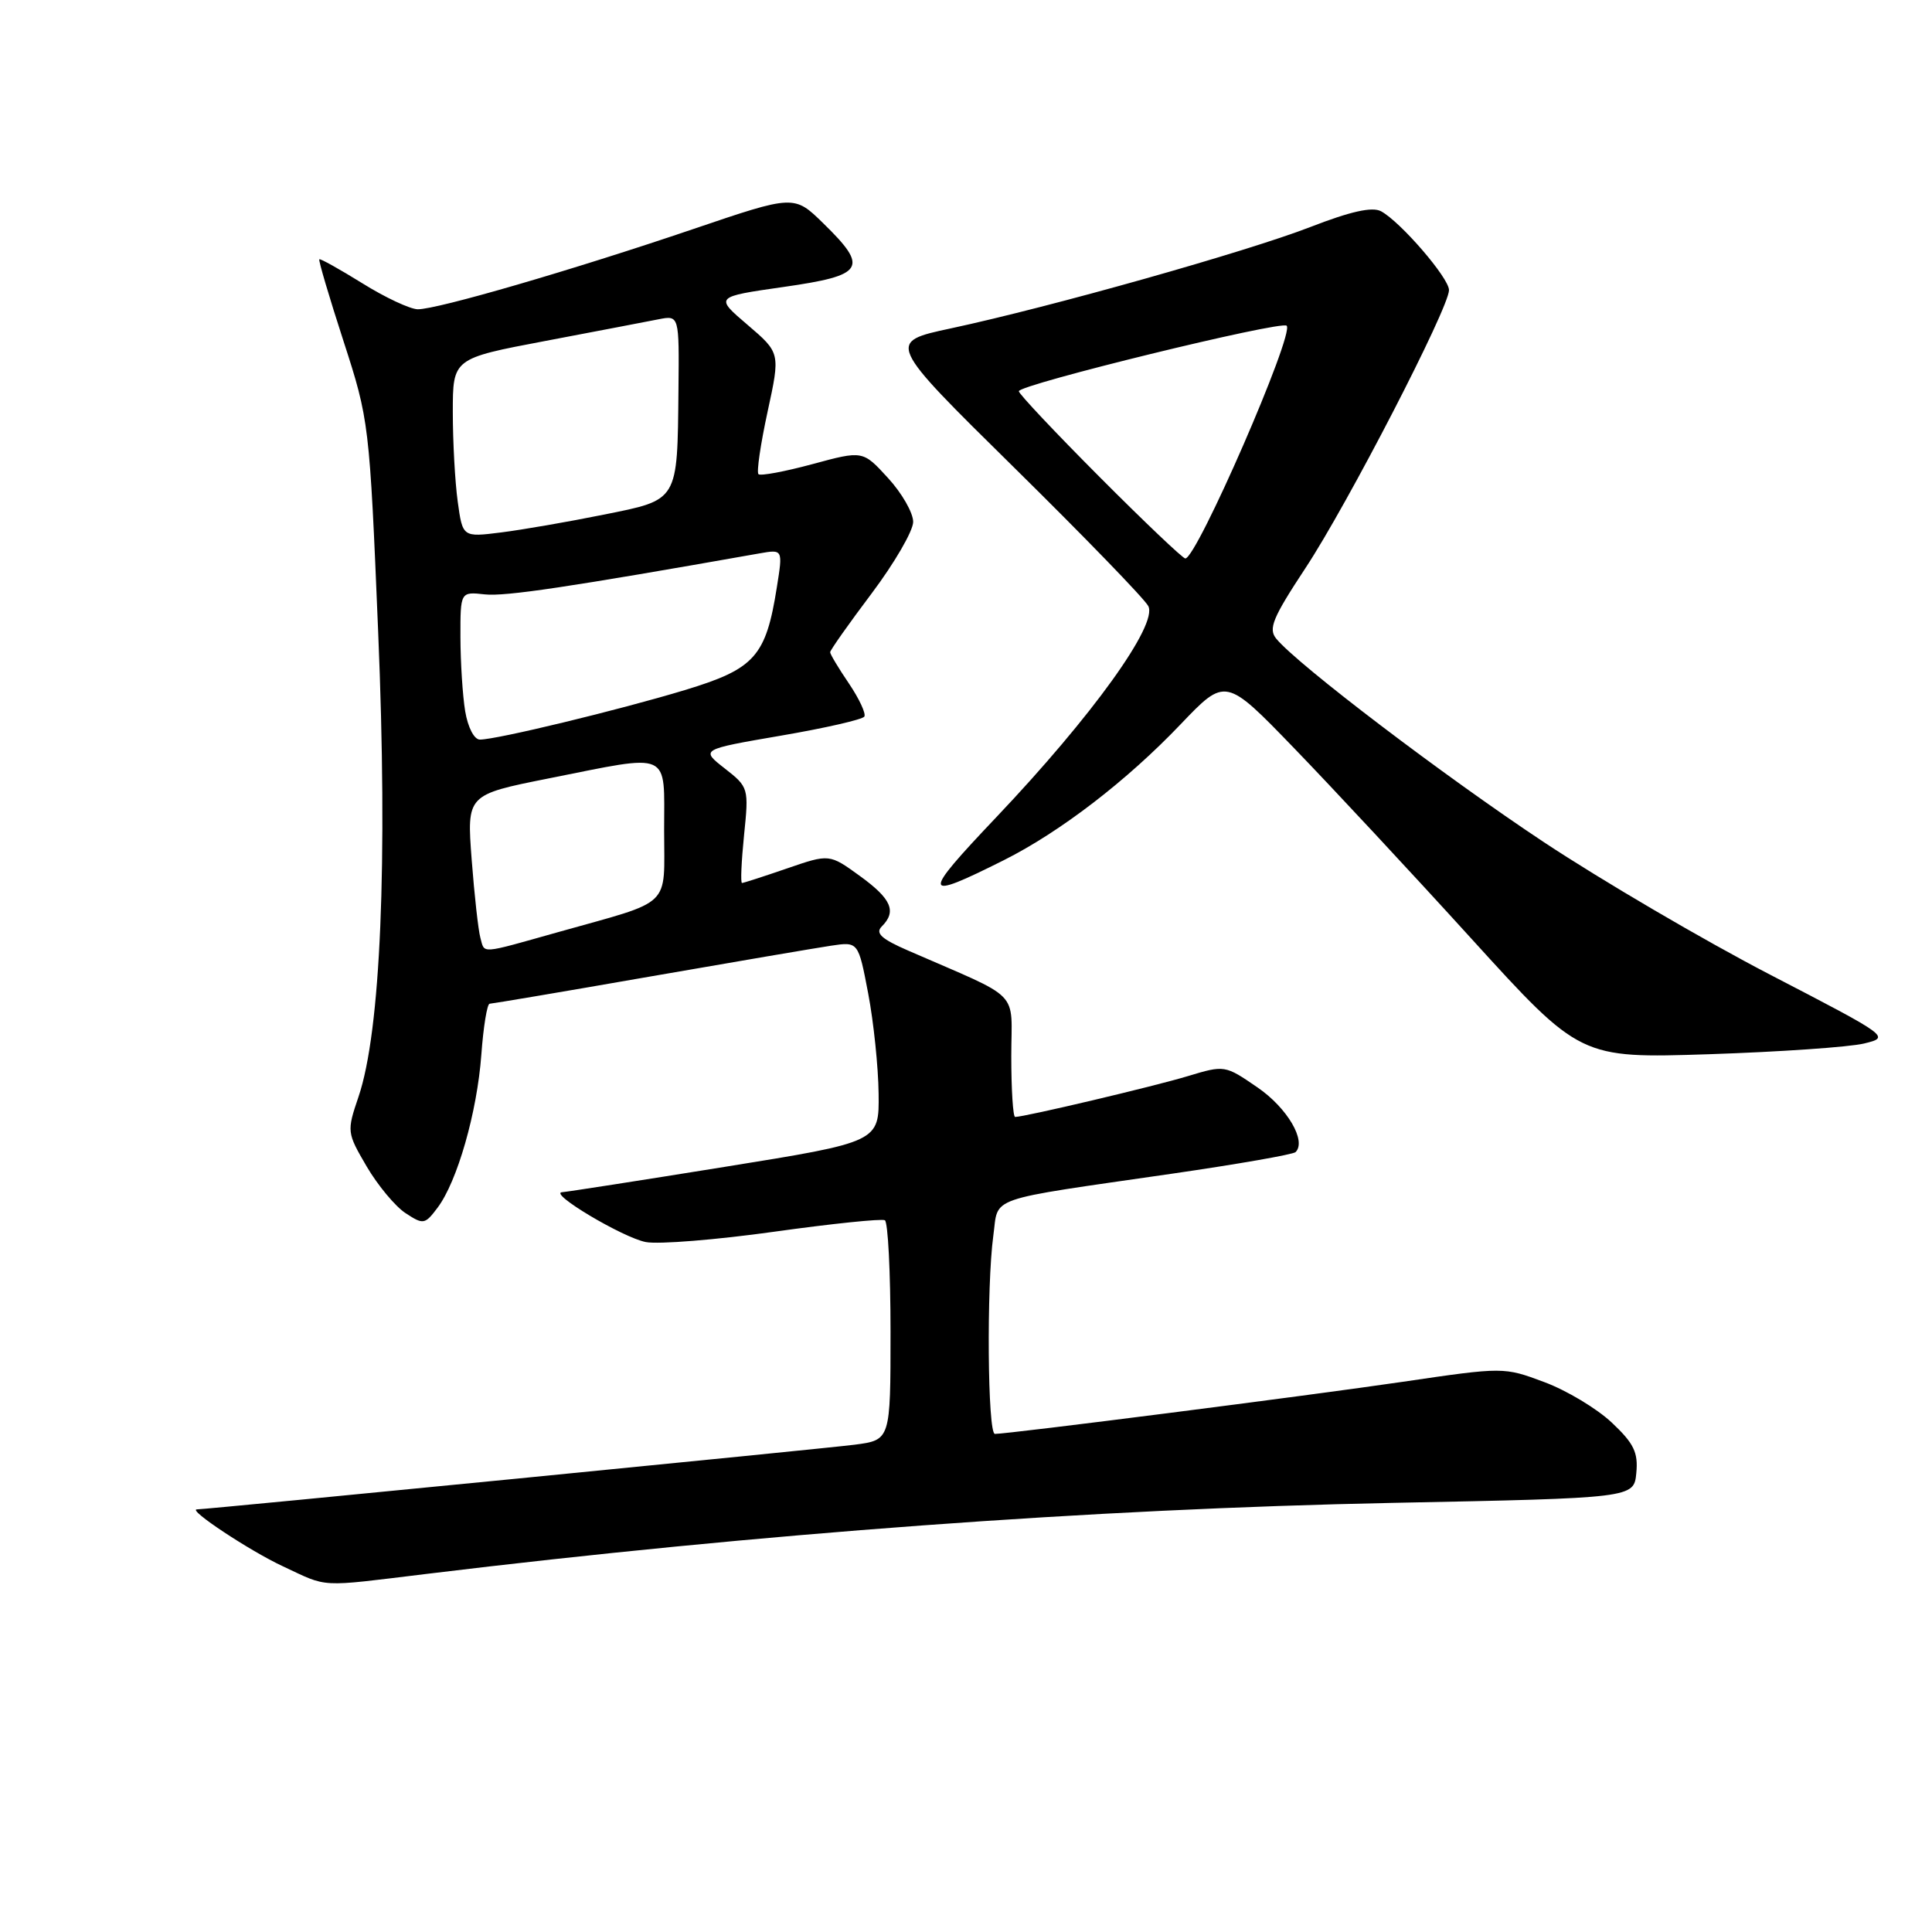 <?xml version="1.0" encoding="UTF-8" standalone="no"?>
<!DOCTYPE svg PUBLIC "-//W3C//DTD SVG 1.1//EN" "http://www.w3.org/Graphics/SVG/1.1/DTD/svg11.dtd" >
<svg xmlns="http://www.w3.org/2000/svg" xmlns:xlink="http://www.w3.org/1999/xlink" version="1.1" viewBox="0 0 256 256">
 <g >
 <path fill="currentColor"
d=" M 56.53 208.55 C 100.68 203.18 144.74 199.94 184.50 199.14 C 216.50 198.50 216.50 198.50 216.82 195.18 C 217.08 192.46 216.50 191.26 213.58 188.51 C 211.62 186.66 207.60 184.24 204.64 183.14 C 199.27 181.13 199.24 181.13 185.91 183.09 C 173.45 184.92 133.68 190.00 131.83 190.00 C 130.86 190.00 130.71 170.41 131.62 163.73 C 132.35 158.43 130.30 159.14 155.30 155.52 C 164.00 154.26 171.36 152.97 171.67 152.66 C 173.15 151.19 170.57 146.80 166.64 144.10 C 162.32 141.13 162.27 141.12 157.40 142.59 C 152.99 143.93 135.77 148.00 134.51 148.00 C 134.23 148.00 134.00 144.38 134.00 139.96 C 134.00 130.97 135.62 132.63 120.34 125.96 C 116.79 124.42 115.95 123.65 116.84 122.76 C 118.84 120.76 118.13 119.11 113.95 116.08 C 109.90 113.14 109.90 113.14 104.29 115.07 C 101.21 116.13 98.52 117.00 98.32 117.00 C 98.11 117.00 98.24 114.15 98.59 110.67 C 99.23 104.42 99.20 104.30 96.03 101.82 C 92.82 99.31 92.82 99.31 103.46 97.48 C 109.31 96.48 114.29 95.34 114.53 94.95 C 114.77 94.56 113.85 92.59 112.49 90.57 C 111.12 88.56 110.00 86.69 110.00 86.42 C 110.00 86.16 112.47 82.65 115.50 78.63 C 118.52 74.61 121.00 70.34 121.00 69.15 C 121.00 67.95 119.50 65.33 117.66 63.33 C 114.33 59.69 114.33 59.69 107.65 61.50 C 103.98 62.49 100.76 63.09 100.50 62.83 C 100.23 62.57 100.78 58.84 101.71 54.55 C 103.40 46.76 103.40 46.76 99.05 43.04 C 94.70 39.33 94.70 39.33 103.85 38.02 C 114.56 36.49 115.16 35.52 109.11 29.61 C 105.23 25.81 105.23 25.81 91.86 30.35 C 75.81 35.80 57.90 41.01 55.35 40.98 C 54.33 40.96 51.03 39.42 48.02 37.54 C 45.00 35.67 42.43 34.23 42.31 34.36 C 42.18 34.49 43.62 39.36 45.51 45.18 C 48.91 55.67 48.96 56.07 50.11 83.76 C 51.39 114.33 50.44 136.68 47.51 145.31 C 45.94 149.94 45.96 150.07 48.59 154.57 C 50.06 157.07 52.38 159.86 53.74 160.75 C 56.09 162.29 56.30 162.26 57.97 160.04 C 60.59 156.57 63.22 147.38 63.78 139.75 C 64.05 136.04 64.55 133.00 64.88 133.00 C 65.22 132.99 74.72 131.39 86.00 129.42 C 97.28 127.46 108.13 125.61 110.12 125.31 C 113.73 124.77 113.73 124.77 115.04 131.64 C 115.76 135.41 116.38 141.38 116.42 144.91 C 116.50 151.32 116.50 151.32 96.00 154.62 C 84.72 156.44 75.05 157.94 74.50 157.97 C 72.56 158.05 82.54 164.00 85.58 164.58 C 87.28 164.90 94.93 164.28 102.58 163.21 C 110.24 162.14 116.84 161.46 117.25 161.69 C 117.66 161.93 118.00 168.57 118.00 176.47 C 118.00 190.81 118.00 190.81 113.25 191.43 C 109.14 191.96 27.40 200.00 26.09 200.00 C 24.79 200.00 33.11 205.51 37.50 207.55 C 43.57 210.39 42.04 210.31 56.53 208.55 Z  M 247.00 138.27 C 250.48 137.42 250.42 137.38 234.53 129.14 C 225.76 124.59 212.26 116.68 204.54 111.57 C 191.36 102.83 172.00 88.12 169.12 84.64 C 168.03 83.33 168.62 81.89 172.97 75.29 C 178.53 66.88 192.00 40.79 192.00 38.44 C 192.00 36.83 185.57 29.38 182.99 27.99 C 181.82 27.37 178.96 28.01 173.63 30.08 C 165.19 33.35 139.33 40.65 126.00 43.51 C 117.50 45.33 117.50 45.33 134.34 61.92 C 143.60 71.04 151.62 79.31 152.15 80.30 C 153.47 82.74 144.70 94.92 132.01 108.29 C 122.00 118.84 122.11 119.44 133.01 113.98 C 140.50 110.22 149.31 103.45 156.44 95.97 C 162.39 89.74 162.39 89.74 171.46 99.12 C 176.45 104.28 187.03 115.64 194.96 124.37 C 209.39 140.24 209.39 140.24 226.45 139.69 C 235.83 139.38 245.07 138.74 247.00 138.27 Z  M 63.65 124.25 C 63.38 123.29 62.86 118.63 62.50 113.91 C 61.85 105.31 61.85 105.31 72.67 103.15 C 89.15 99.87 88.00 99.36 88.00 110.02 C 88.00 120.44 89.29 119.20 73.96 123.51 C 63.42 126.47 64.25 126.41 63.65 124.25 Z  M 61.64 94.25 C 61.30 92.19 61.02 87.78 61.01 84.45 C 61.00 78.40 61.00 78.40 64.25 78.76 C 66.97 79.05 75.34 77.80 100.62 73.33 C 103.74 72.78 103.74 72.78 102.94 77.79 C 101.49 86.99 100.02 88.63 90.74 91.44 C 81.98 94.09 65.81 98.00 63.59 98.00 C 62.83 98.00 62.00 96.39 61.64 94.25 Z  M 60.65 66.46 C 60.29 63.85 60.00 58.52 60.00 54.61 C 60.00 47.50 60.00 47.50 72.25 45.18 C 78.99 43.90 85.74 42.61 87.25 42.31 C 90.00 41.77 90.00 41.77 89.90 51.63 C 89.75 66.54 89.96 66.19 79.96 68.20 C 75.31 69.14 69.20 70.20 66.40 70.55 C 61.30 71.19 61.30 71.19 60.65 66.46 Z  M 145.73 63.23 C 139.83 57.31 135.00 52.19 135.00 51.84 C 135.00 50.96 169.79 42.45 170.49 43.16 C 171.55 44.22 158.58 74.00 157.06 74.00 C 156.73 74.00 151.64 69.16 145.73 63.23 Z "/>
</g>
</svg>